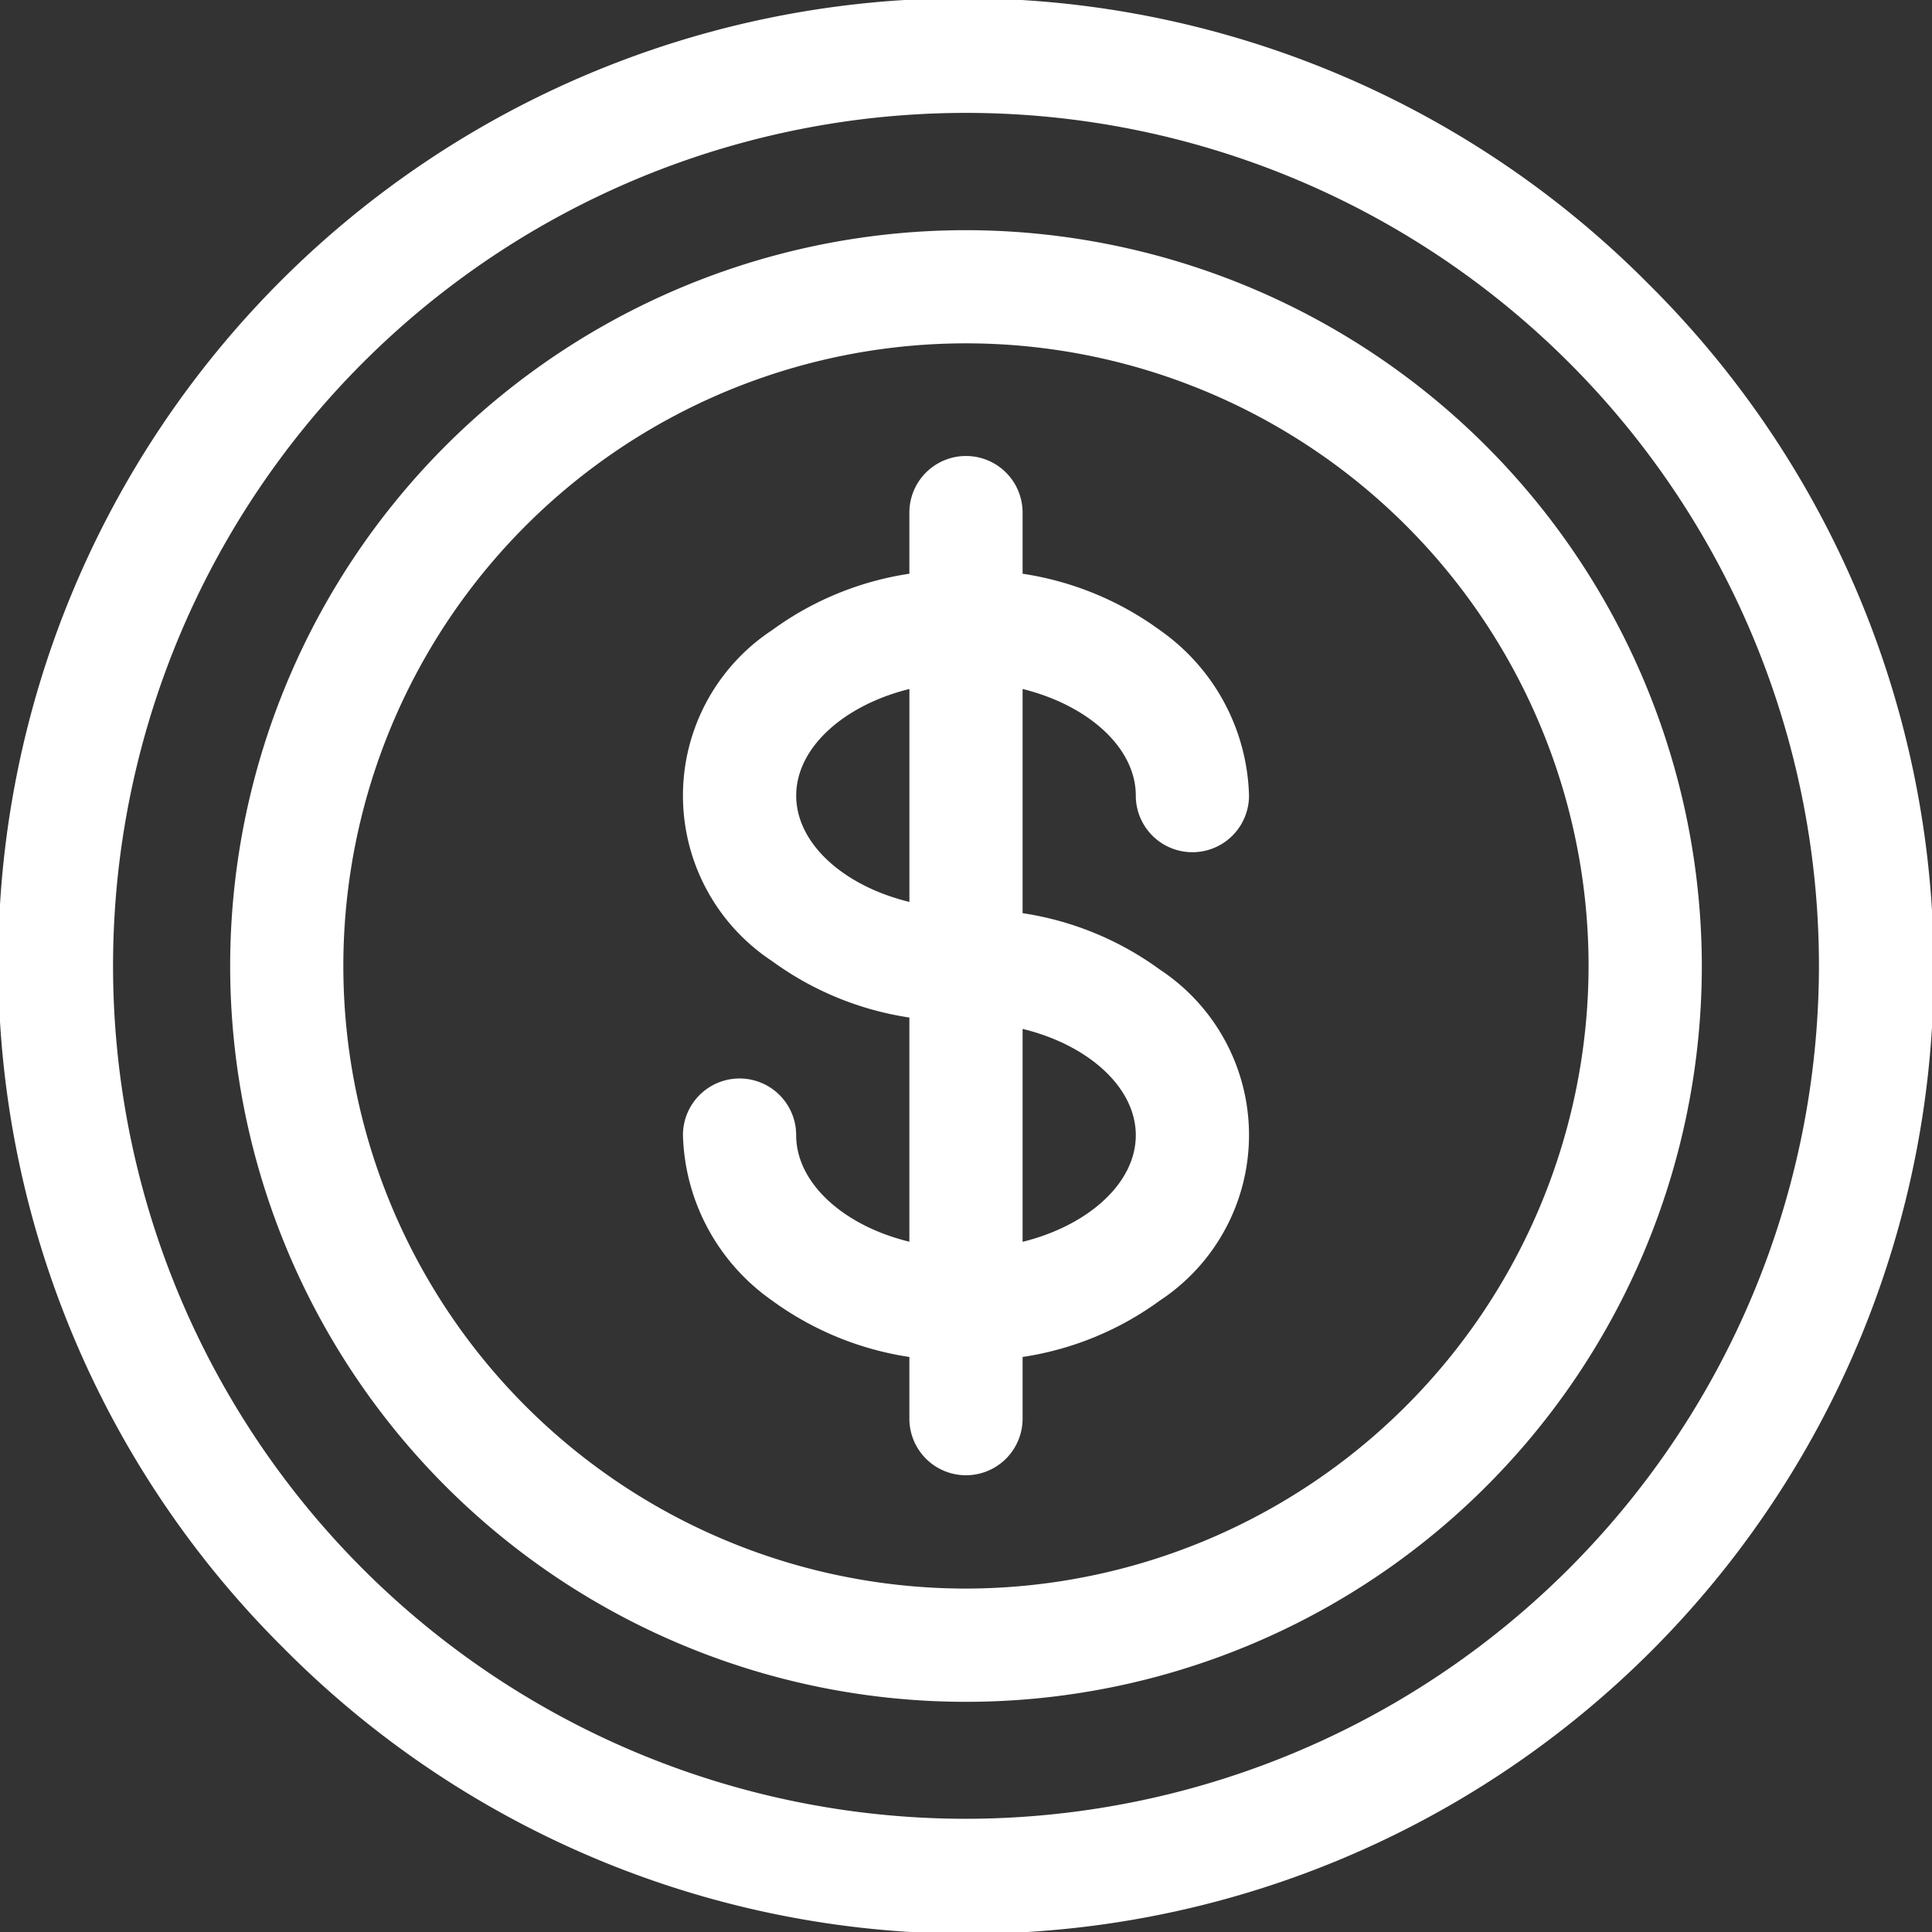 <svg id="_2933038" data-name="2933038" xmlns="http://www.w3.org/2000/svg" width="48.926" height="48.926" viewBox="0 0 48.926 48.926">
  <rect x="0" y="0" width="48.926" height="48.926" fill="#333333" stroke="none"/>
  <path id="Path_19246" data-name="Path 19246" d="M41.741,7.185A24.435,24.435,0,1,0,7.185,41.741,24.435,24.435,0,1,0,41.741,7.185ZM24.463,46.059a21.6,21.6,0,1,1,21.6-21.6A21.621,21.621,0,0,1,24.463,46.059Z" fill="#fff"/>
  <path id="Path_19247" data-name="Path 19247" d="M79.634,61A18.634,18.634,0,1,0,98.268,79.634,18.655,18.655,0,0,0,79.634,61Zm0,34.4A15.767,15.767,0,1,1,95.4,79.634,15.785,15.785,0,0,1,79.634,95.4Z" transform="translate(-55.171 -55.171)" fill="#fff"/>
  <path id="Path_19248" data-name="Path 19248" d="M192.467,129.447a1.433,1.433,0,1,0,2.867,0,5.286,5.286,0,0,0-2.253-4.187,7.878,7.878,0,0,0-3.481-1.432V122.28a1.433,1.433,0,1,0-2.867,0v1.548a7.877,7.877,0,0,0-3.481,1.432,5.018,5.018,0,0,0,0,8.375,7.878,7.878,0,0,0,3.481,1.432v5.677c-1.651-.4-2.867-1.475-2.867-2.7a1.433,1.433,0,1,0-2.867,0,5.287,5.287,0,0,0,2.253,4.187,7.877,7.877,0,0,0,3.481,1.432v1.562a1.433,1.433,0,1,0,2.867,0v-1.562a7.876,7.876,0,0,0,3.481-1.432,5.018,5.018,0,0,0,0-8.375,7.878,7.878,0,0,0-3.481-1.432v-5.677C191.251,127.155,192.467,128.227,192.467,129.447Zm-8.6,0c0-1.221,1.216-2.292,2.867-2.7v5.392C185.082,131.74,183.867,130.668,183.867,129.447Zm8.6,8.6c0,1.221-1.215,2.292-2.867,2.7v-5.392C191.251,135.755,192.467,136.827,192.467,138.048Z" transform="translate(-163.704 -109.299)" fill="#fff"/>
</svg>
